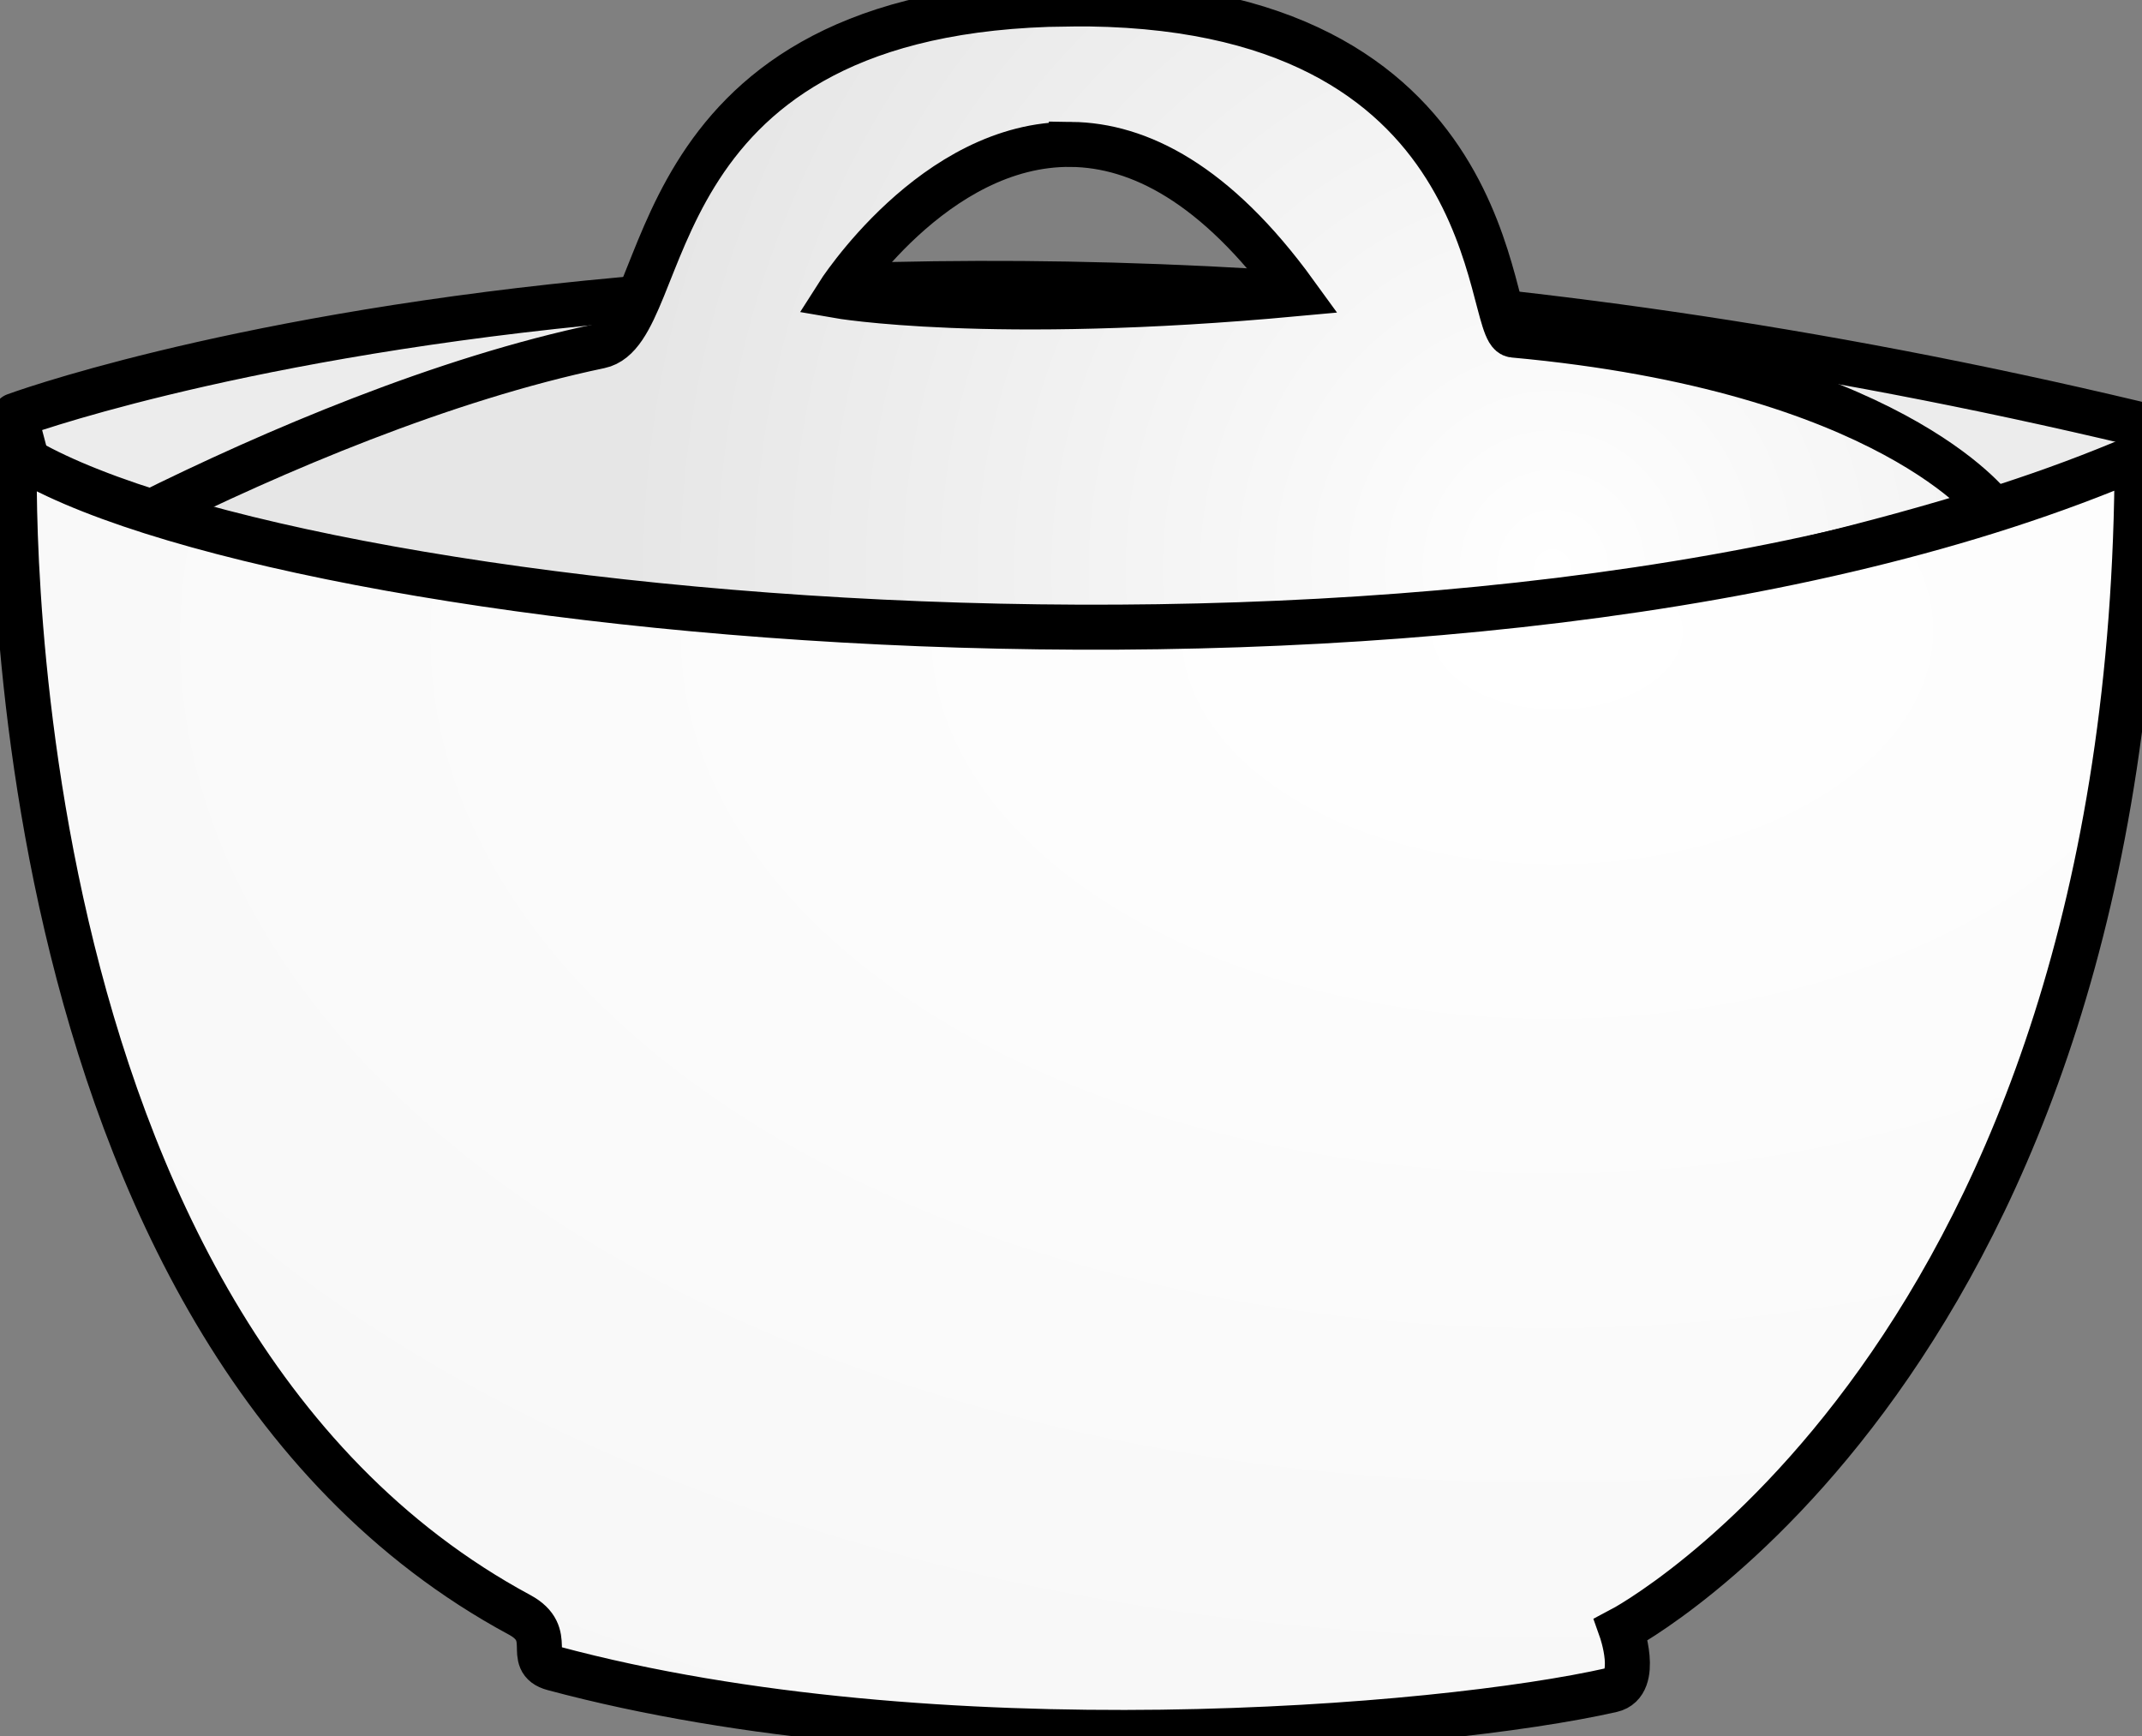 <?xml version="1.0" encoding="UTF-8" standalone="no"?>
<!-- Created with Inkscape (http://www.inkscape.org/) -->

<svg
   xmlns:dc="http://purl.org/dc/elements/1.1/"
   xmlns:cc="http://creativecommons.org/ns#"
   xmlns:rdf="http://www.w3.org/1999/02/22-rdf-syntax-ns#"
   xmlns:svg="http://www.w3.org/2000/svg"
   xmlns="http://www.w3.org/2000/svg"
   xmlns:xlink="http://www.w3.org/1999/xlink"
   xmlns:sodipodi="http://sodipodi.sourceforge.net/DTD/sodipodi-0.dtd"
   xmlns:inkscape="http://www.inkscape.org/namespaces/inkscape"
   width="285.425"
   height="231.356"
   id="svg2"
   version="1.1"
   inkscape:version="0.48.5 r10040"
   sodipodi:docname="sugar.svg">
  <rect width="100%" height="100%" fill="#808080" stroke="none"/>
  <defs
     id="defs4">
    <linearGradient
       id="linearGradient3801">
      <stop
         style="stop-color:#ffffff;stop-opacity:1;"
         offset="0"
         id="stop3803" />
      <stop
         style="stop-color:#e6e6e6;stop-opacity:1;"
         offset="1"
         id="stop3805" />
    </linearGradient>
    <linearGradient
       inkscape:collect="always"
       id="linearGradient3795">
      <stop
         style="stop-color:#ffffff;stop-opacity:1;"
         offset="0"
         id="stop3797" />
      <stop
         style="stop-color:#ffffff;stop-opacity:0;"
         offset="1"
         id="stop3799" />
    </linearGradient>
    <linearGradient
       inkscape:collect="always"
       xlink:href="#linearGradient3795"
       id="linearGradient3787"
       x1="247.857"
       y1="426.648"
       x2="247.857"
       y2="429.505"
       gradientUnits="userSpaceOnUse" />
    <radialGradient
       inkscape:collect="always"
       xlink:href="#linearGradient3801"
       id="radialGradient3829"
       cx="242.219"
       cy="532.446"
       fx="242.219"
       fy="532.446"
       r="141.941"
       gradientTransform="matrix(5.879,-0.045,0.028,3.628,-1143.386,-1469.355)"
       gradientUnits="userSpaceOnUse"
       spreadMethod="pad" />
    <radialGradient
       inkscape:collect="always"
       xlink:href="#linearGradient3801"
       id="radialGradient3831"
       cx="294.606"
       cy="507.265"
       fx="294.606"
       fy="507.265"
       r="123.609"
       gradientTransform="matrix(1,0.016,-0.017,1.068,8.856,-103.442)"
       gradientUnits="userSpaceOnUse" />
    <radialGradient
       inkscape:collect="always"
       xlink:href="#linearGradient3801"
       id="radialGradient3838"
       gradientUnits="userSpaceOnUse"
       gradientTransform="matrix(1,0.016,-0.017,1.068,8.856,-103.442)"
       cx="294.606"
       cy="507.265"
       fx="294.606"
       fy="507.265"
       r="123.609" />
    <radialGradient
       inkscape:collect="always"
       xlink:href="#linearGradient3801"
       id="radialGradient3840"
       gradientUnits="userSpaceOnUse"
       gradientTransform="matrix(5.879,-0.045,0.028,3.628,-1143.386,-1469.355)"
       spreadMethod="pad"
       cx="242.219"
       cy="532.446"
       fx="242.219"
       fy="532.446"
       r="141.941" />
    <linearGradient
       inkscape:collect="always"
       xlink:href="#linearGradient3801"
       id="linearGradient3853"
       x1="496.995"
       y1="112.663"
       x2="385.373"
       y2="110.643"
       gradientUnits="userSpaceOnUse" />
  </defs>
  <sodipodi:namedview
     id="base"
     pagecolor="#ffffff"
     bordercolor="#666666"
     borderopacity="1.0"
     inkscape:pageopacity="0.0"
     inkscape:pageshadow="2"
     inkscape:zoom="1.4"
     inkscape:cx="263.35542"
     inkscape:cy="151.04202"
     inkscape:document-units="px"
     inkscape:current-layer="layer1"
     showgrid="false"
     fit-margin-top="0"
     fit-margin-left="0"
     fit-margin-right="0"
     fit-margin-bottom="0"
     inkscape:window-width="1920"
     inkscape:window-height="1057"
     inkscape:window-x="-8"
     inkscape:window-y="-8"
     inkscape:window-maximized="1" />
  <g
     inkscape:label="Layer 1"
     inkscape:groupmode="layer"
     id="layer1"
     transform="translate(-87.969,-367.213)">
    <g
       id="g3833"
       style="stroke-width:6;stroke-miterlimit:4;stroke-dasharray:none">
      <path
         sodipodi:nodetypes="csccc"
         inkscape:connector-curvature="0"
         id="path3006"
         d="m 89.967,422.577 c 0,0 108.939,-40.339 282.829,1.115 2.642,0.63 -7.828,54.238 -62.983,67.281 L 102.838,471.233 z"
         style="fill:#ececec;fill-opacity:1;stroke:#000000;stroke-width:6;stroke-linecap:butt;stroke-linejoin:round;stroke-miterlimit:4;stroke-opacity:1;stroke-dasharray:none" />
      <path
         sodipodi:nodetypes="sssccsssccs"
         inkscape:connector-curvature="0"
         id="path2996"
         d="m 230.422,367.734 c -0.931,0.01 -1.881,0.03 -2.844,0.062 -55.583,1.88 -49.613,43.423 -59.688,45.531 -20.797,4.352 -43.315,13.903 -60.656,22.531 0,0 117.677,39.026 246.219,-0.875 0,0 -13.603,-18.539 -63.812,-23.125 -3.906,-0.357 -0.56,-44.727 -59.219,-44.125 z m 0.312,18.719 c 8.954,0.118 19.186,5.156 29.875,19.906 -40.911,3.788 -61.094,0.25 -61.094,0.25 0,0 12.884,-20.398 31.219,-20.156 z"
         style="fill:url(#radialGradient3838);fill-opacity:1;stroke:#000000;stroke-width:6;stroke-linecap:butt;stroke-linejoin:miter;stroke-opacity:1;stroke-miterlimit:4;stroke-dasharray:none" />
      <path
         sodipodi:nodetypes="csssccc"
         inkscape:connector-curvature="0"
         id="path3004"
         d="m 89.904,427.583 c 0,0 -3.923,116.402 67.292,154.788 4.893,2.637 0.657,6.098 4.511,7.132 50.909,13.663 118.218,8.075 141.049,2.884 3.775,-0.858 1.226,-8.039 1.226,-8.039 0,0 68.492,-36.011 68.764,-156.26 -89.109,38.206 -248.919,21.263 -282.843,-0.505 z"
         style="fill:url(#radialGradient3840);fill-opacity:1;stroke:#000000;stroke-width:6;stroke-linecap:butt;stroke-linejoin:miter;stroke-opacity:1;stroke-miterlimit:4;stroke-dasharray:none" />
    </g>
    <path
       style="fill:url(#linearGradient3853);stroke:#000000;stroke-width:6;stroke-linecap:butt;stroke-linejoin:miter;stroke-opacity:1;stroke-miterlimit:4;stroke-dasharray:none;fill-opacity:1"
       d="M 318.562 -6.969 C 289.691 -7.483 288.906 10.125 288.906 10.125 C 288.906 10.125 307.325 5.03 318.188 28.312 C 318.693 91.952 332.344 95.5 332.344 95.5 C 332.344 95.5 323.277 203.681 326.625 223.562 C 365.263 231.896 479.215 230.651 519.625 226.062 C 527.321 223.348 526.594 219.812 526.594 219.812 C 526.594 219.812 527.793 226.822 522.438 149.375 C 543.814 156.702 599.847 121.403 600.25 72.438 C 600.86 -1.707 514.156 12.156 514.156 12.156 C 514.156 12.156 515.082 4.659 511.125 0.031 C 458.597 8.618 350.031 -1.469 350.031 -1.469 C 336.944 -5.239 326.647 -6.825 318.562 -6.969 z M 544.5 25.062 C 555.089 24.793 567.395 30.293 579.344 49.062 C 581.912 53.097 586.495 68.928 584.438 80.438 C 580.65 101.623 571.16 120.321 551.531 126.812 C 538.575 131.097 520.719 121.25 520.719 121.25 L 515.688 39.938 C 515.688 39.938 527.981 25.484 544.5 25.062 z "
       transform="translate(87.969,367.213)"
       id="path3842" />
  </g>
</svg>
